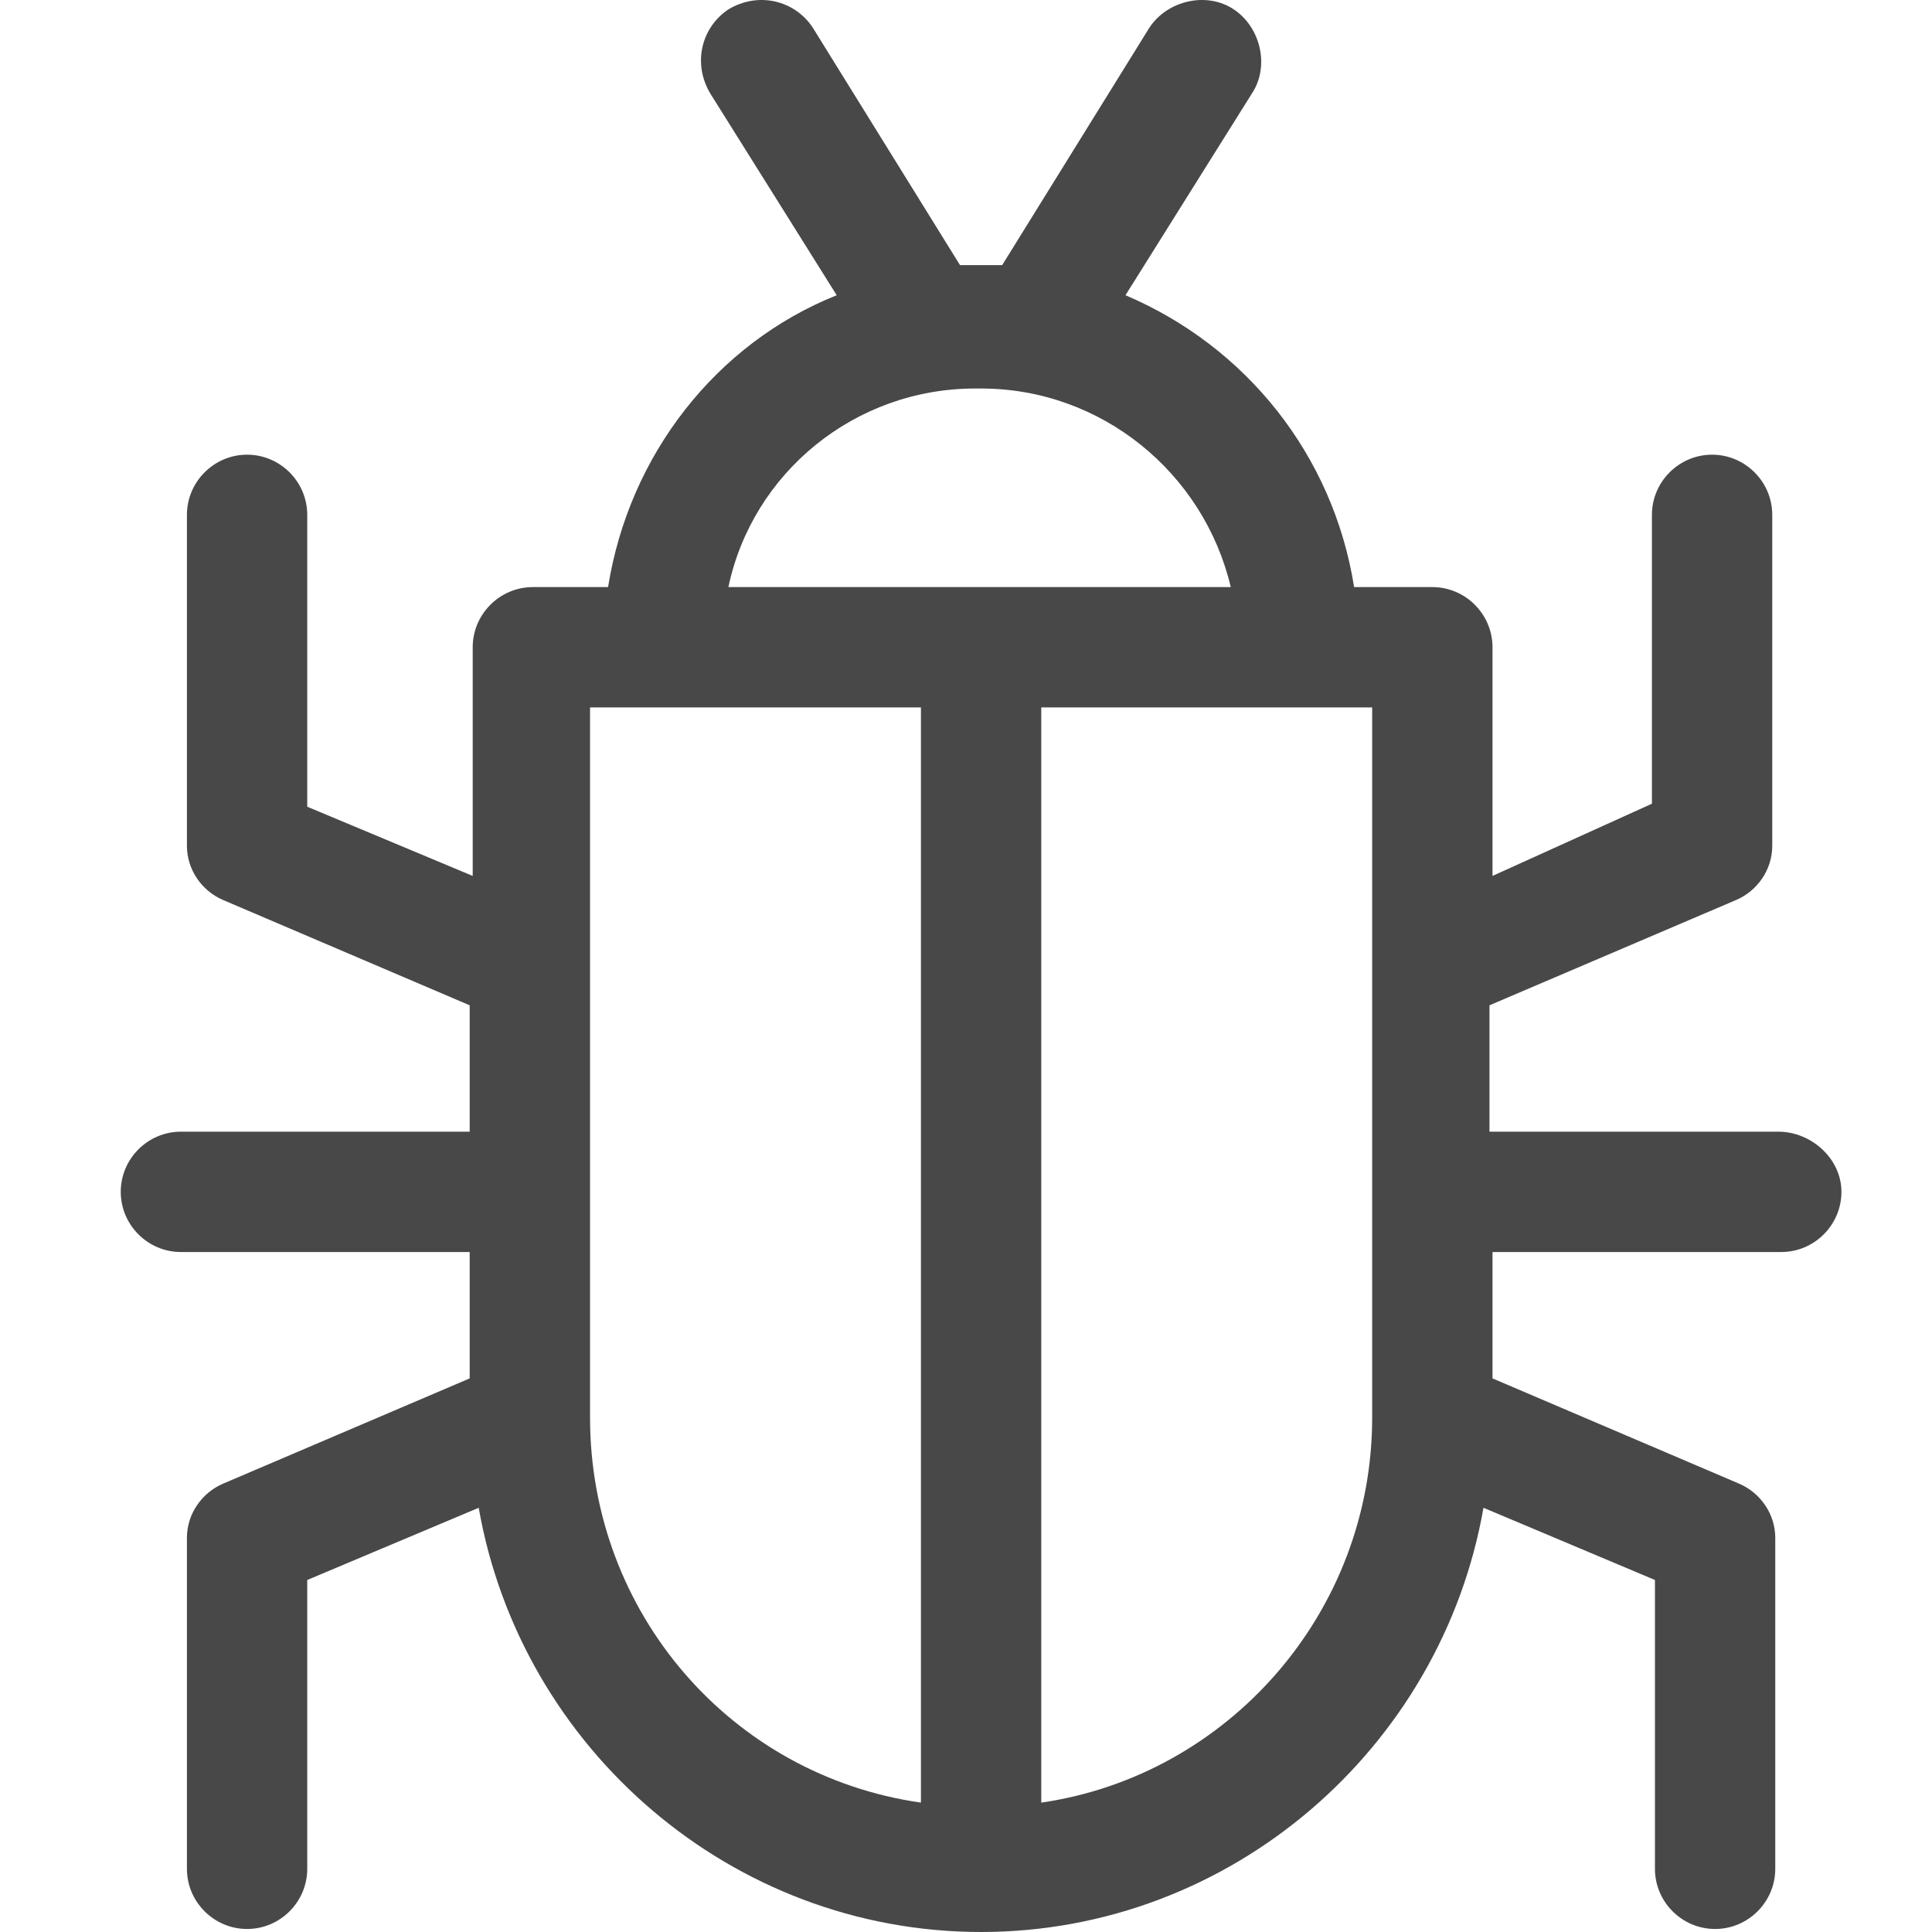 <svg width="64" height="64" viewBox="0 0 64 64" fill="none" xmlns="http://www.w3.org/2000/svg">
<g clip-path="url(#clip0_1500:60)">
<path d="M58.907 37.488H49.341V33.302L57.512 29.813C58.21 29.514 58.708 28.817 58.708 28.019V17.056C58.708 15.959 57.811 15.062 56.715 15.062C55.619 15.062 54.722 15.959 54.722 17.056V26.624L49.441 29.016V21.441C49.441 20.345 48.544 19.448 47.448 19.448H44.857C44.159 15.062 41.269 11.474 37.283 9.78L41.468 3.102C42.066 2.205 41.767 0.909 40.871 0.311C39.974 -0.287 38.678 0.012 38.08 0.909L33.198 8.783C32.998 8.783 32.799 8.783 32.6 8.783H32.4C32.201 8.783 32.002 8.783 31.802 8.783L26.92 0.909C26.322 0.012 25.126 -0.287 24.129 0.311C23.233 0.909 22.934 2.105 23.532 3.102L27.717 9.78C23.731 11.374 20.841 15.062 20.143 19.448H17.652C16.556 19.448 15.659 20.345 15.659 21.441V29.016L10.178 26.724V17.056C10.178 15.959 9.281 15.062 8.185 15.062C7.089 15.062 6.192 15.959 6.192 17.056V28.019C6.192 28.817 6.691 29.514 7.388 29.813L15.559 33.302V37.488H5.993C4.897 37.488 4 38.385 4 39.481C4 40.578 4.897 41.475 5.993 41.475H15.559V45.661L7.388 49.149C6.691 49.448 6.192 50.146 6.192 50.943V61.907C6.192 63.003 7.089 63.9 8.185 63.9C9.281 63.9 10.178 63.003 10.178 61.907V52.339L15.858 49.947C17.253 57.92 24.229 64 32.5 64C40.771 64 47.746 57.92 49.142 49.947L54.822 52.339V61.907C54.822 63.003 55.718 63.9 56.815 63.9C57.911 63.9 58.808 63.003 58.808 61.907V50.943C58.808 50.146 58.309 49.448 57.612 49.149L49.441 45.661V41.475H59.007C60.103 41.475 61 40.578 61 39.481C61 38.385 60.004 37.488 58.907 37.488ZM32.301 12.87H32.5C36.486 12.87 39.874 15.66 40.771 19.448H24.129C24.927 15.66 28.315 12.87 32.301 12.87ZM19.546 46.956V32.006V23.434H30.507V59.714C24.229 58.817 19.546 53.435 19.546 46.956ZM34.493 59.714V23.434H45.455V32.006V46.956C45.455 53.435 40.671 58.817 34.493 59.714Z" fill="#484848"/>
</g>
<defs>
<clipPath id="clip0_1500:60">
<rect width="64" height="64" fill="white"/>
</clipPath>
</defs>
</svg>
